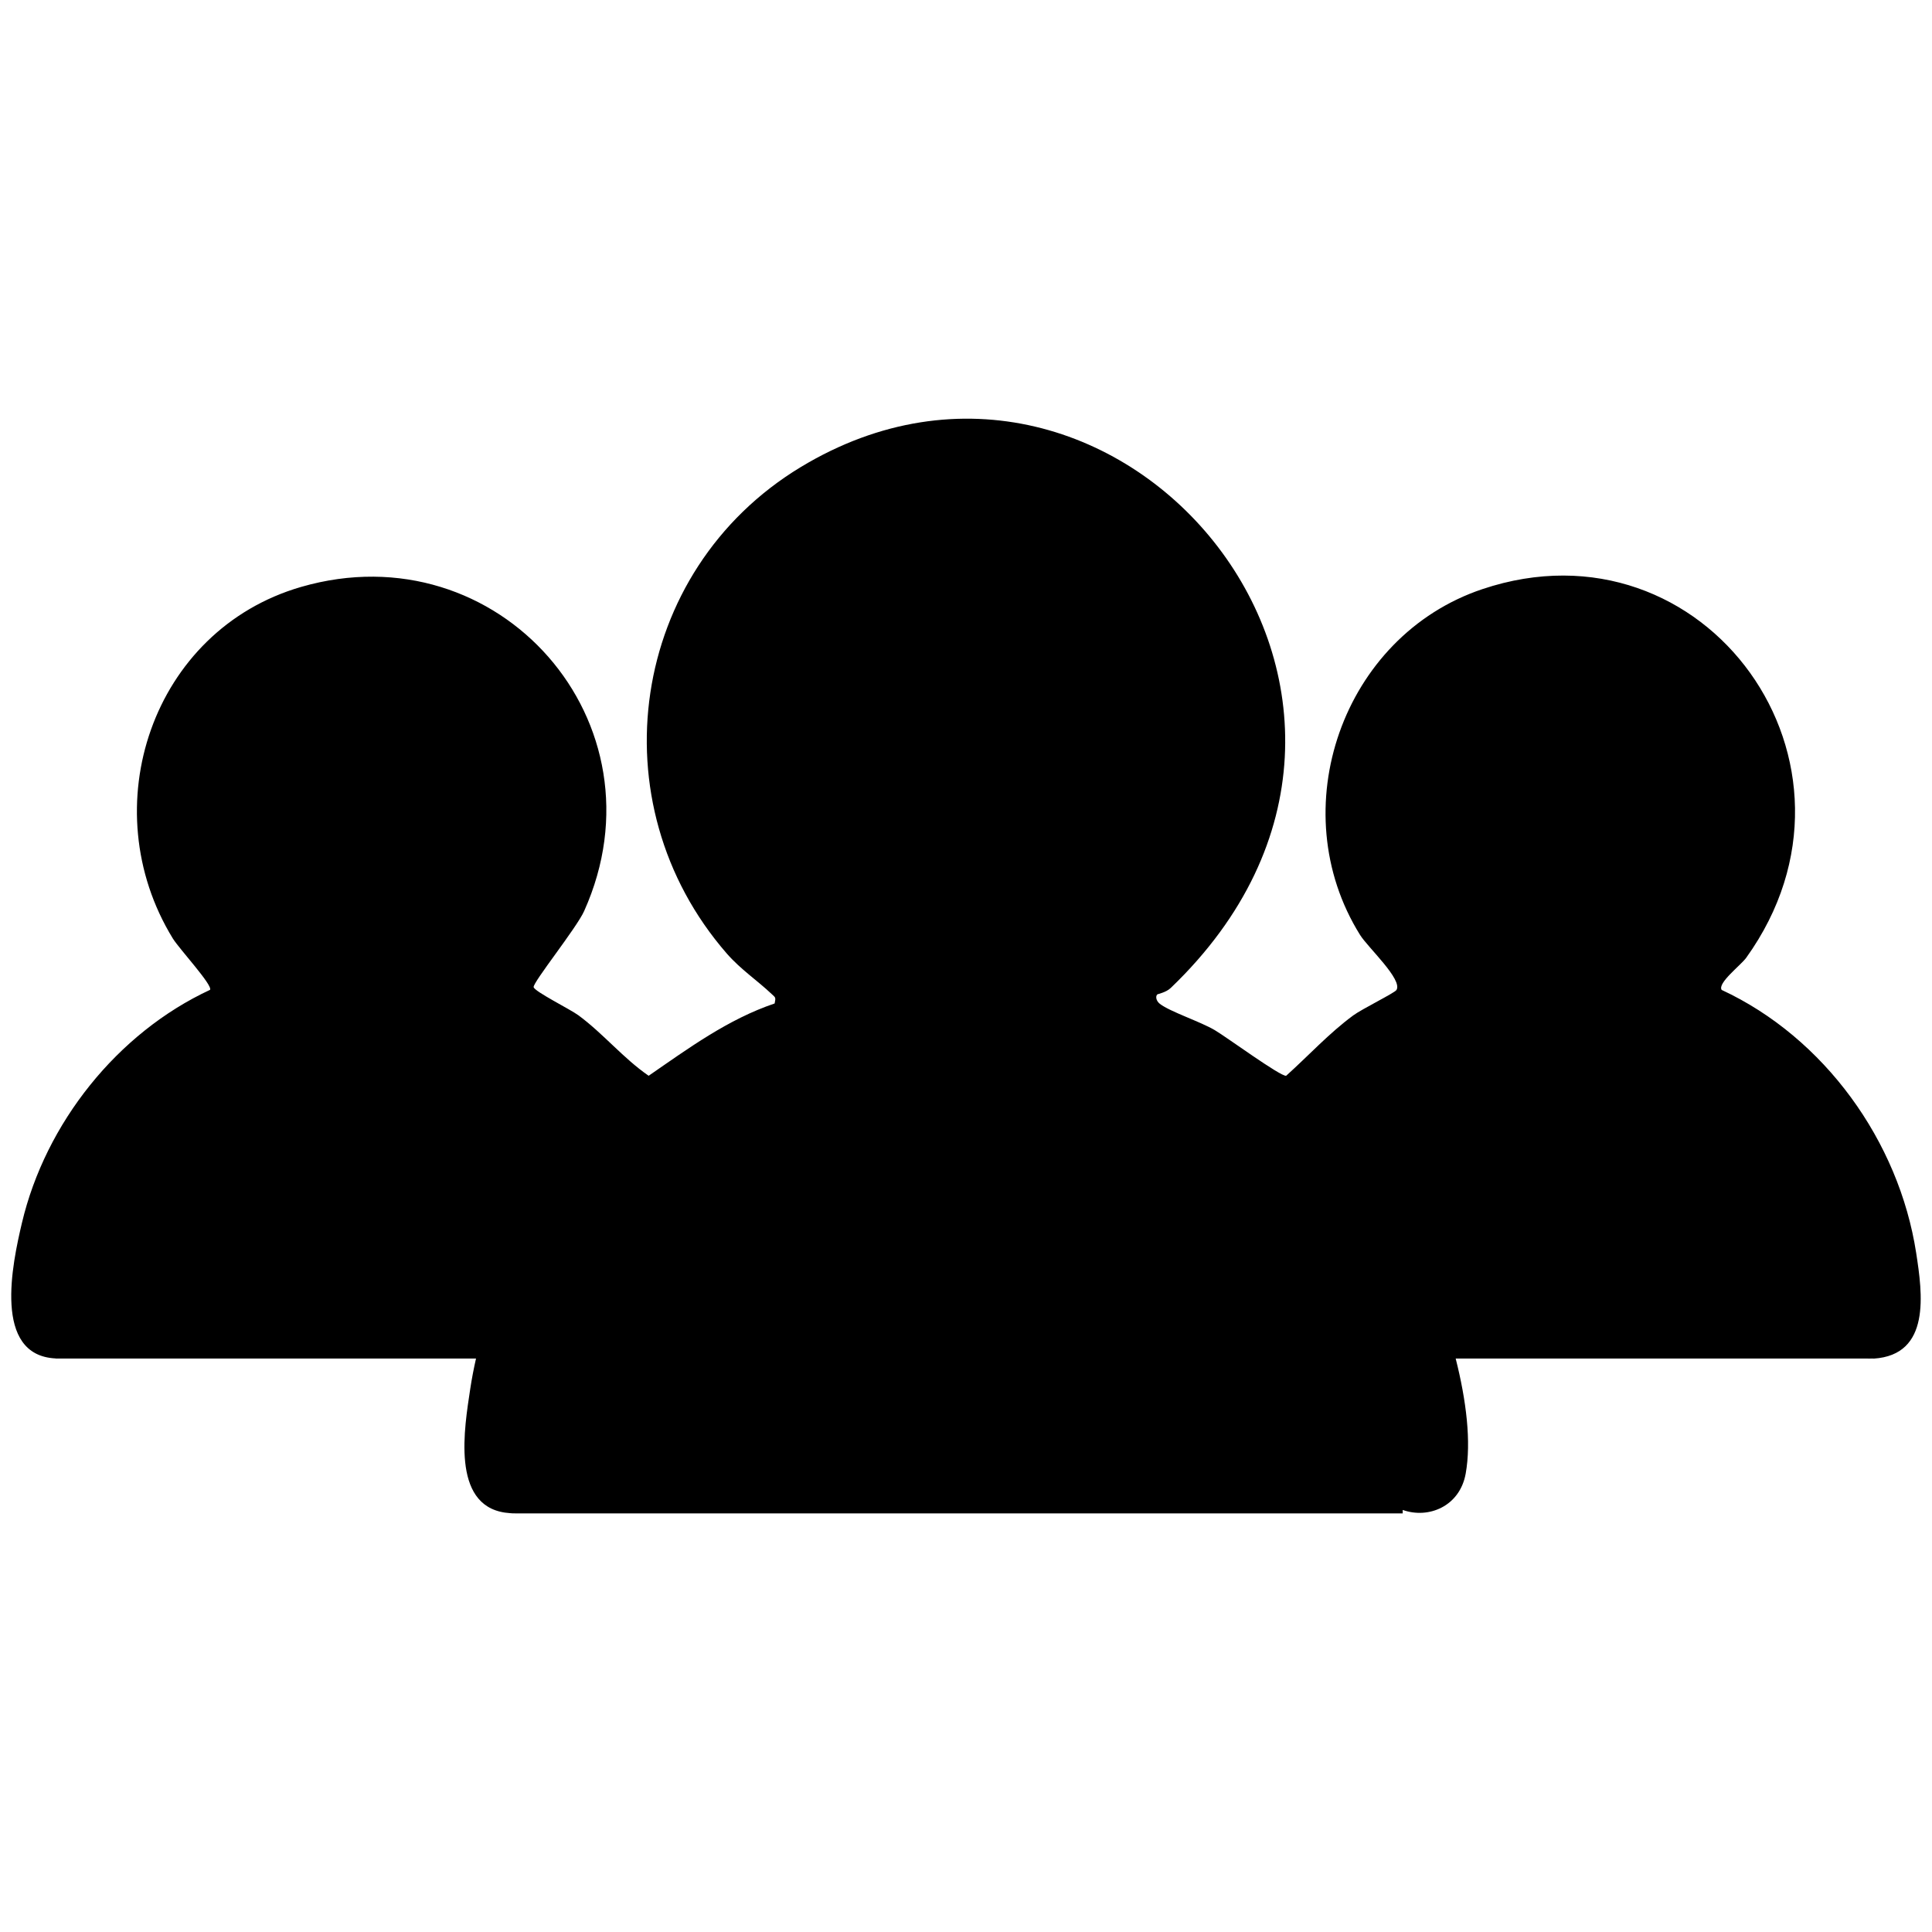<?xml version="1.0" encoding="UTF-8"?>
<svg id="Layer_1" data-name="Layer 1" xmlns="http://www.w3.org/2000/svg" viewBox="0 0 512 512">
  <path d="M494.4,360.02c.62.05,1.28.05,1.98,0h-1.98Z"/>
  <path d="M496.54,360.02c-.05,0-.11.01-.15,0h-110.62c2.82,11.14,4.17,22.08,2.65,30.52-1.57,8.67-9.85,12.05-16.69,9.61v.91h-235.22c-.41,0-.83,0-1.26-.05-.45-.03-.93-.08-1.42-.15-14.32-2.09-10.74-22.57-9.21-32.79.4-2.64.91-5.32,1.53-8.04H14.74v-.03c-16.73-.8-11.47-25.13-8.93-35.91,6.25-26.43,25.28-50.35,49.85-61.77.79-1.2-8.21-10.91-9.87-13.63-21.3-34.74-5.45-81.72,34.01-93.15,52.41-15.18,97.37,36.06,75.01,85.89-1.97,4.43-13.67,19-13.39,20.18.29,1.19,9.66,5.83,11.89,7.47,6.64,4.91,11.82,11.34,18.59,16.01,10.57-7.29,21.06-15,33.39-19.16.33-1.66.25-1.53-.78-2.49-3.78-3.59-8.2-6.5-11.91-10.75-34.75-39.92-25.76-101.44,19.56-128.88,84.39-51.09,177.9,61.52,98.12,137.99-1.27,1.24-3.49,1.61-3.62,1.76-.46.54-.29,1.68.73,2.48,2.7,2.08,10.75,4.71,14.54,6.96,3.06,1.79,17.46,12.36,18.92,12.09,5.94-5.33,11.33-11.25,17.78-16,2.26-1.67,10.95-5.95,11.44-6.72,1.76-2.74-7.59-11.3-9.63-14.59-20.74-33.23-4.69-79.23,32.43-91.66,59.1-19.79,106.72,46.41,69.91,97.68-1.43,2-7.7,6.73-6.52,8.54,27.21,12.64,46.98,40.09,51.55,69.72,1.65,10.7,3.97,27.02-11.28,27.99Z"/>
</svg>